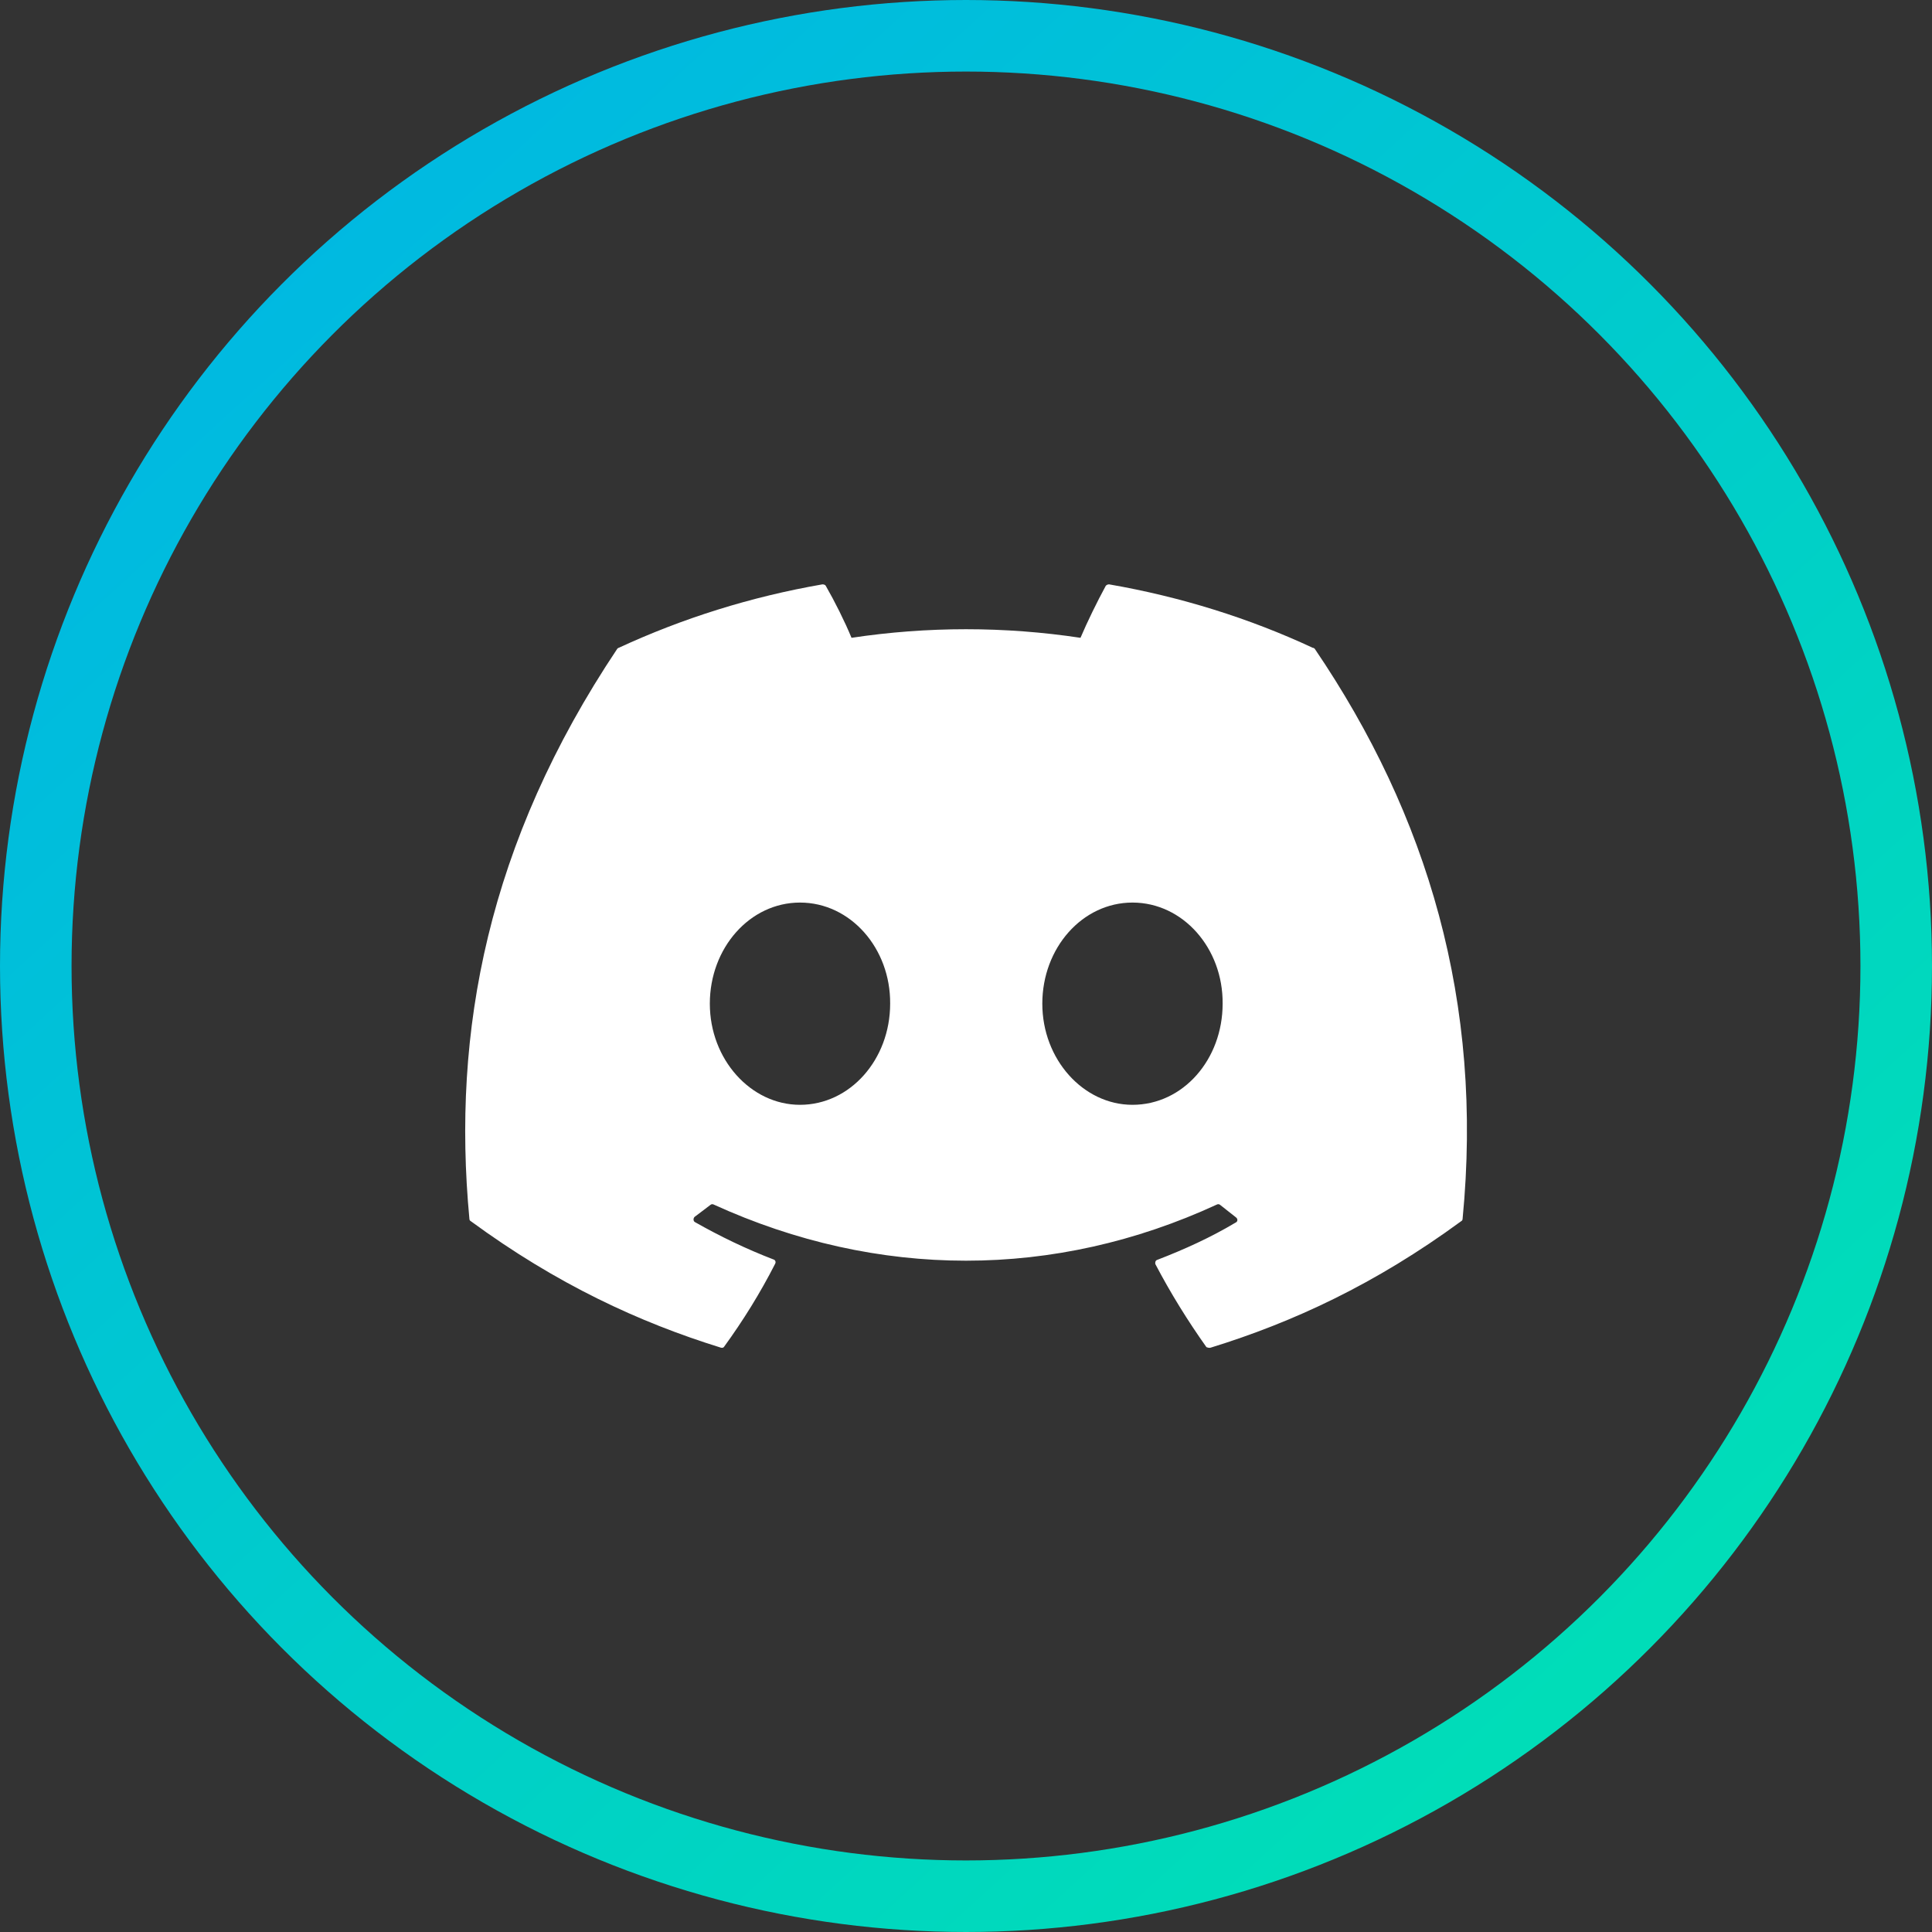 <svg width="54" height="54" viewBox="0 0 54 54" fill="none" xmlns="http://www.w3.org/2000/svg">
<rect x="0" y="0" width="54" height="54" fill="#333333" stroke="none"/>
<circle cx="27" cy="27" r="26" stroke="url(#paint0_linear_34_138)" stroke-width="2"/>
<path d="M36.693 18.107C34.92 17.28 33 16.68 31 16.333C30.983 16.333 30.965 16.336 30.949 16.343C30.933 16.35 30.918 16.36 30.907 16.373C30.667 16.813 30.387 17.387 30.2 17.827C28.079 17.507 25.921 17.507 23.8 17.827C23.613 17.373 23.333 16.813 23.08 16.373C23.067 16.347 23.027 16.333 22.987 16.333C20.987 16.68 19.08 17.28 17.293 18.107C17.28 18.107 17.267 18.12 17.253 18.133C13.627 23.56 12.627 28.84 13.12 34.067C13.12 34.093 13.133 34.12 13.16 34.133C15.56 35.893 17.867 36.96 20.147 37.667C20.187 37.68 20.227 37.667 20.24 37.64C20.773 36.907 21.253 36.133 21.667 35.32C21.693 35.267 21.667 35.213 21.613 35.2C20.853 34.907 20.133 34.56 19.427 34.16C19.373 34.133 19.373 34.053 19.413 34.013C19.56 33.907 19.707 33.787 19.853 33.68C19.88 33.653 19.92 33.653 19.947 33.667C24.533 35.76 29.48 35.76 34.013 33.667C34.04 33.653 34.08 33.653 34.107 33.68C34.253 33.8 34.4 33.907 34.547 34.027C34.6 34.067 34.6 34.147 34.533 34.173C33.84 34.587 33.107 34.92 32.347 35.213C32.293 35.227 32.28 35.293 32.293 35.333C32.72 36.147 33.2 36.92 33.72 37.653C33.76 37.667 33.8 37.68 33.84 37.667C36.133 36.96 38.44 35.893 40.84 34.133C40.867 34.12 40.88 34.093 40.88 34.067C41.467 28.027 39.907 22.787 36.747 18.133C36.733 18.12 36.72 18.107 36.693 18.107ZM22.36 30.88C20.987 30.88 19.84 29.613 19.84 28.053C19.84 26.493 20.96 25.227 22.36 25.227C23.773 25.227 24.893 26.507 24.88 28.053C24.88 29.613 23.76 30.88 22.36 30.88ZM31.653 30.88C30.28 30.88 29.133 29.613 29.133 28.053C29.133 26.493 30.253 25.227 31.653 25.227C33.067 25.227 34.187 26.507 34.173 28.053C34.173 29.613 33.067 30.88 31.653 30.88Z" fill="white"/>
<defs>
<linearGradient id="paint0_linear_34_138" x1="4.641" y1="9.59662e-07" x2="54" y2="54" gradientUnits="userSpaceOnUse">
<stop stop-color="#00B4E7"/>
<stop offset="1" stop-color="#00E5AF"/>
</linearGradient>
</defs>
</svg>
